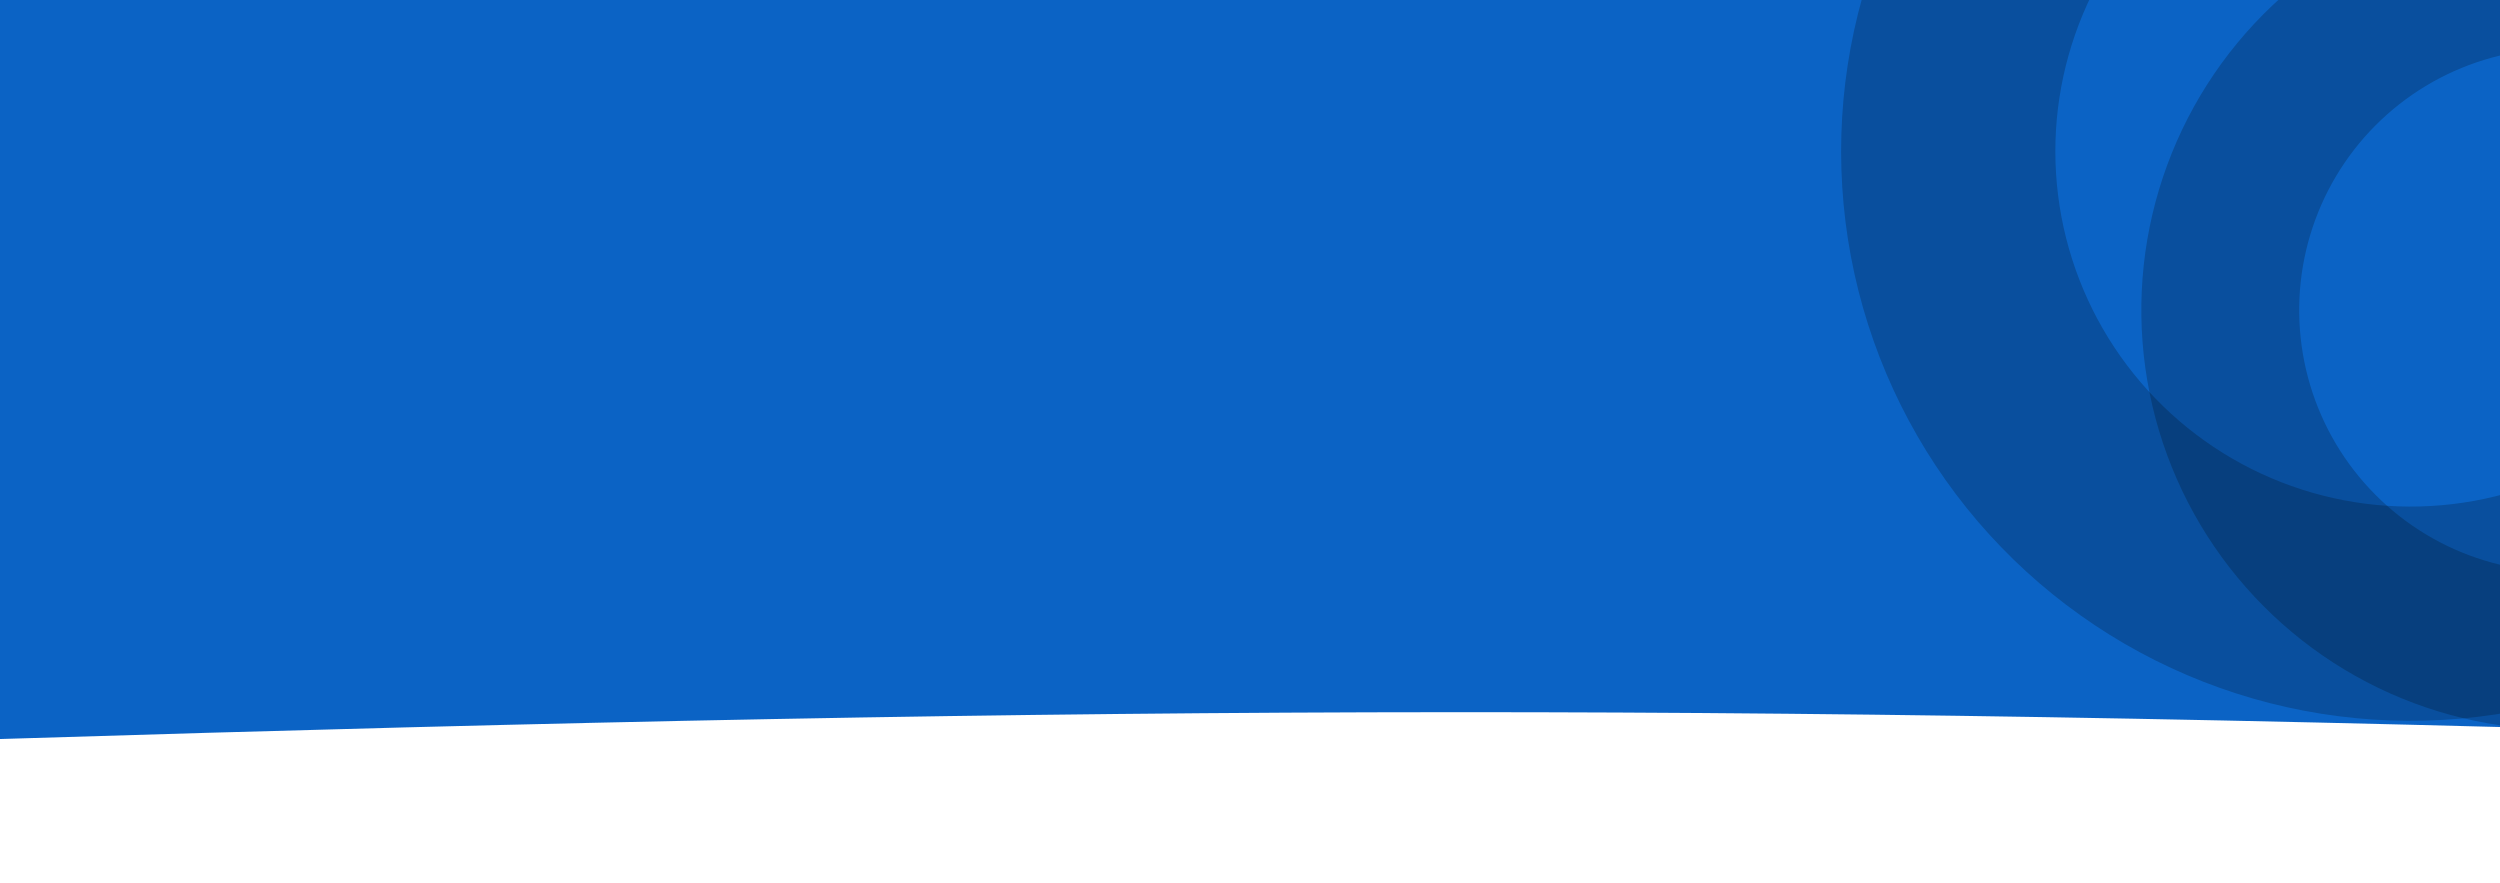 <svg width="592" height="209" viewBox="0 0 592 209" fill="none" xmlns="http://www.w3.org/2000/svg">
<path d="M0 0H689V175C419.154 166.38 268.33 166.676 0 175V0Z" fill="#0B63C5"/>
<path d="M610.413 172.727C594.085 173.381 577.847 169.998 563.138 162.877C548.43 155.757 535.705 145.119 526.089 131.905C516.474 118.692 510.266 103.311 508.015 87.126C505.764 70.94 507.539 54.449 513.184 39.113C518.828 23.778 528.168 10.071 540.375 -0.793C552.582 -11.657 567.28 -19.343 583.168 -23.169C599.055 -26.996 615.64 -26.846 631.455 -22.732C647.27 -18.617 661.827 -10.666 673.835 0.417L648.482 27.885C640.991 20.971 631.91 16.011 622.044 13.444C612.178 10.878 601.832 10.784 591.921 13.171C582.01 15.558 572.841 20.353 565.226 27.13C557.611 33.907 551.784 42.458 548.263 52.025C544.742 61.592 543.634 71.879 545.039 81.976C546.443 92.073 550.316 101.668 556.314 109.911C562.312 118.154 570.251 124.79 579.426 129.232C588.602 133.674 598.731 135.785 608.917 135.377L610.413 172.727Z" fill="#000202" fill-opacity="0.2"/>
<path d="M682.611 111.274C670.205 129.656 653.457 144.694 633.85 155.058C614.244 165.421 592.384 170.789 570.207 170.686C548.031 170.583 526.222 165.012 506.712 154.468C487.202 143.923 470.594 128.729 458.359 110.233C446.124 91.737 438.639 70.508 436.568 48.428C434.497 26.348 437.903 4.098 446.485 -16.351C455.066 -36.8 468.559 -54.817 485.767 -68.806C502.975 -82.796 523.367 -92.325 545.138 -96.551L554.804 -46.752C541.223 -44.116 528.501 -38.171 517.766 -29.444C507.031 -20.717 498.614 -9.478 493.261 3.279C487.907 16.036 485.782 29.916 487.075 43.69C488.367 57.465 493.036 70.707 500.669 82.246C508.301 93.785 518.662 103.263 530.832 109.841C543.003 116.419 556.608 119.894 570.443 119.958C584.277 120.022 597.914 116.674 610.145 110.209C622.376 103.744 632.824 94.362 640.564 82.895L682.611 111.274Z" fill="#000202" fill-opacity="0.2"/>
</svg>
